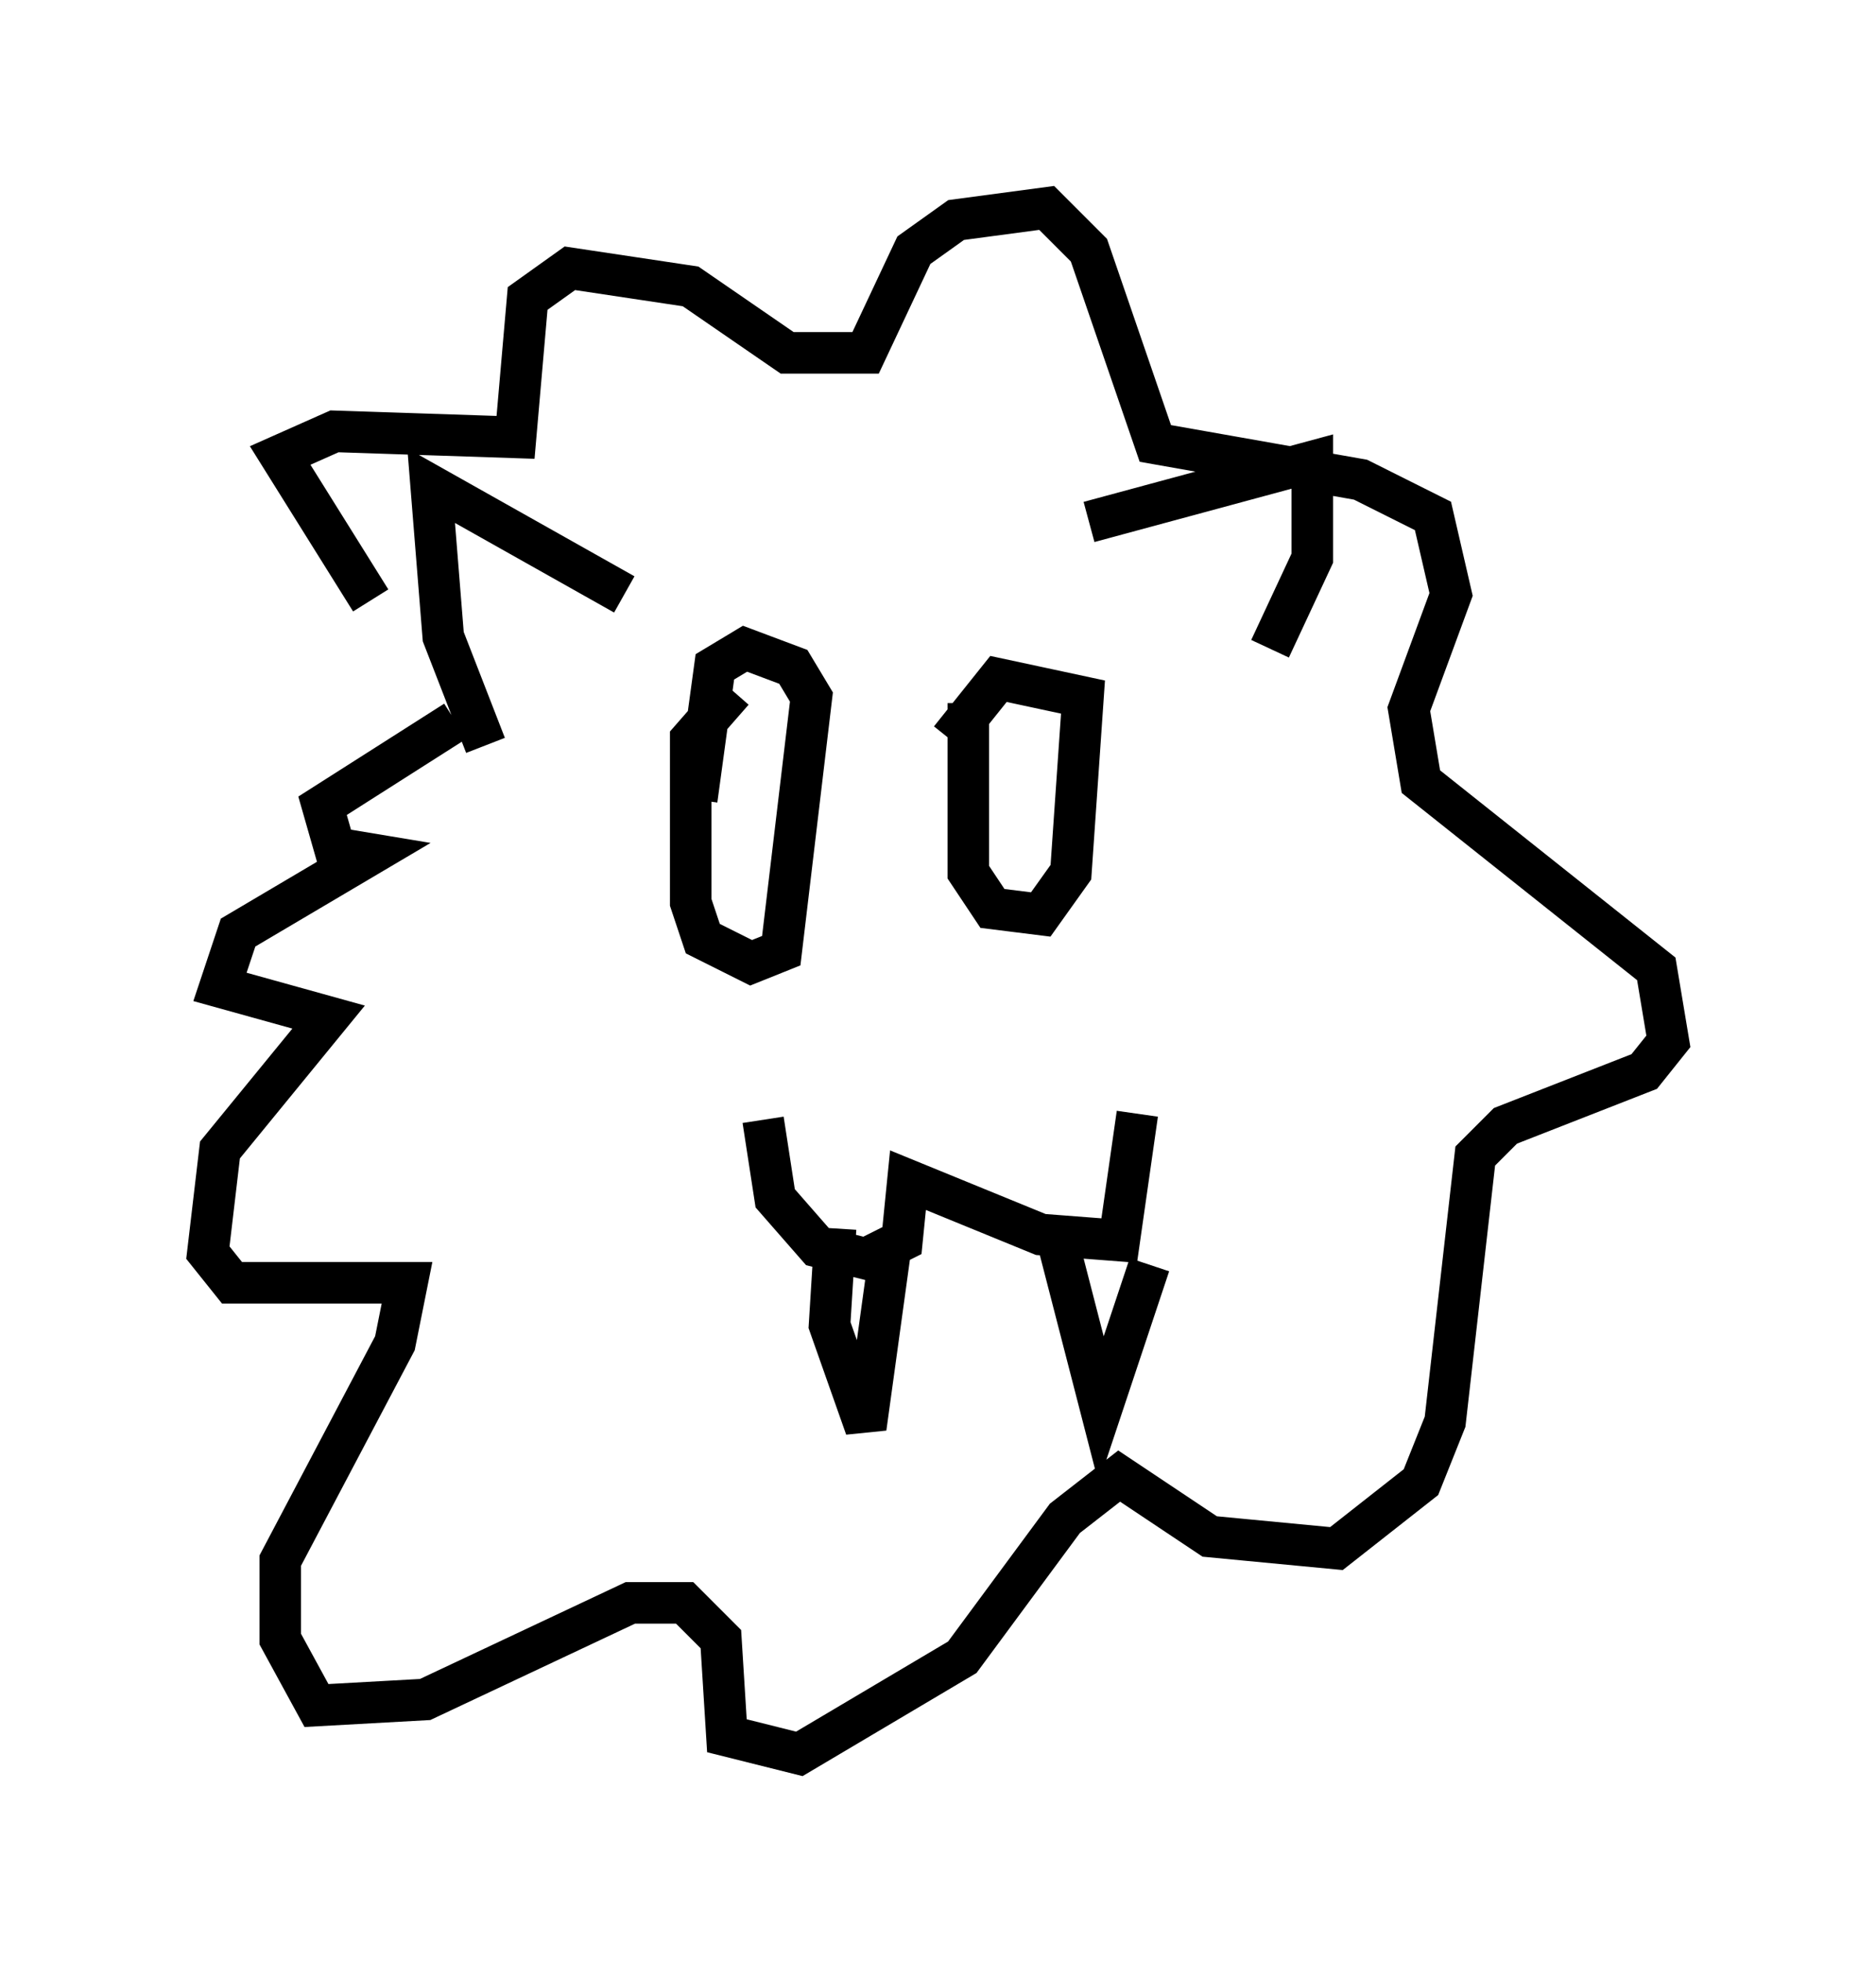 <?xml version="1.0" encoding="utf-8" ?>
<svg baseProfile="full" height="47.184" version="1.1" width="45.151" xmlns="http://www.w3.org/2000/svg" xmlns:ev="http://www.w3.org/2001/xml-events" xmlns:xlink="http://www.w3.org/1999/xlink"><defs /><rect fill="white" height="47.184" width="45.151" x="0" y="0" /><path d="M11.101, 15.749 m-2.179, -1.307 l-2.179, -3.486 1.307, -0.581 l4.358, 0.145 0.291, -3.341 l1.017, -0.726 2.905, 0.436 l2.324, 1.598 1.888, 0.0 l1.162, -2.469 1.017, -0.726 l2.179, -0.291 1.017, 1.017 l1.598, 4.648 4.939, 0.872 l1.743, 0.872 0.436, 1.888 l-1.017, 2.76 0.291, 1.743 l5.665, 4.503 0.291, 1.743 l-0.581, 0.726 -3.341, 1.307 l-0.726, 0.726 -0.726, 6.391 l-0.581, 1.453 -2.034, 1.598 l-3.05, -0.291 -2.179, -1.453 l-1.307, 1.017 -2.469, 3.341 l-3.922, 2.324 -1.743, -0.436 l-0.145, -2.324 -0.872, -0.872 l-1.307, 0.0 -4.939, 2.324 l-2.615, 0.145 -0.872, -1.598 l0.0, -1.888 2.76, -5.229 l0.291, -1.453 -4.212, 0.0 l-0.581, -0.726 0.291, -2.469 l2.615, -3.196 -2.615, -0.726 l0.436, -1.307 3.196, -1.888 l-0.872, -0.145 -0.291, -1.017 l3.196, -2.034 m6.682, -0.726 l-1.017, 1.162 0.0, 3.922 l0.291, 0.872 1.162, 0.581 l0.726, -0.291 0.726, -6.101 l-0.436, -0.726 -1.162, -0.436 l-0.726, 0.436 -0.436, 3.196 m6.536, -2.324 l0.0, 4.067 0.581, 0.872 l1.162, 0.145 0.726, -1.017 l0.291, -4.212 -2.034, -0.436 l-1.162, 1.453 m-7.844, -3.486 l-4.648, -2.615 0.291, 3.631 l1.017, 2.615 m14.525, -5.374 l5.374, -1.453 0.0, 2.324 l-1.017, 2.179 m-12.201, 11.33 l0.291, 1.888 1.017, 1.162 l1.162, 0.291 0.872, -0.436 l0.145, -1.453 3.196, 1.307 l1.888, 0.145 0.436, -3.05 m-7.263, 2.76 l-0.145, 2.324 0.872, 2.469 l0.581, -4.212 m3.922, -0.726 l1.162, 4.503 1.162, -3.486 " fill="none" stroke="black" stroke-width="1" /></svg>